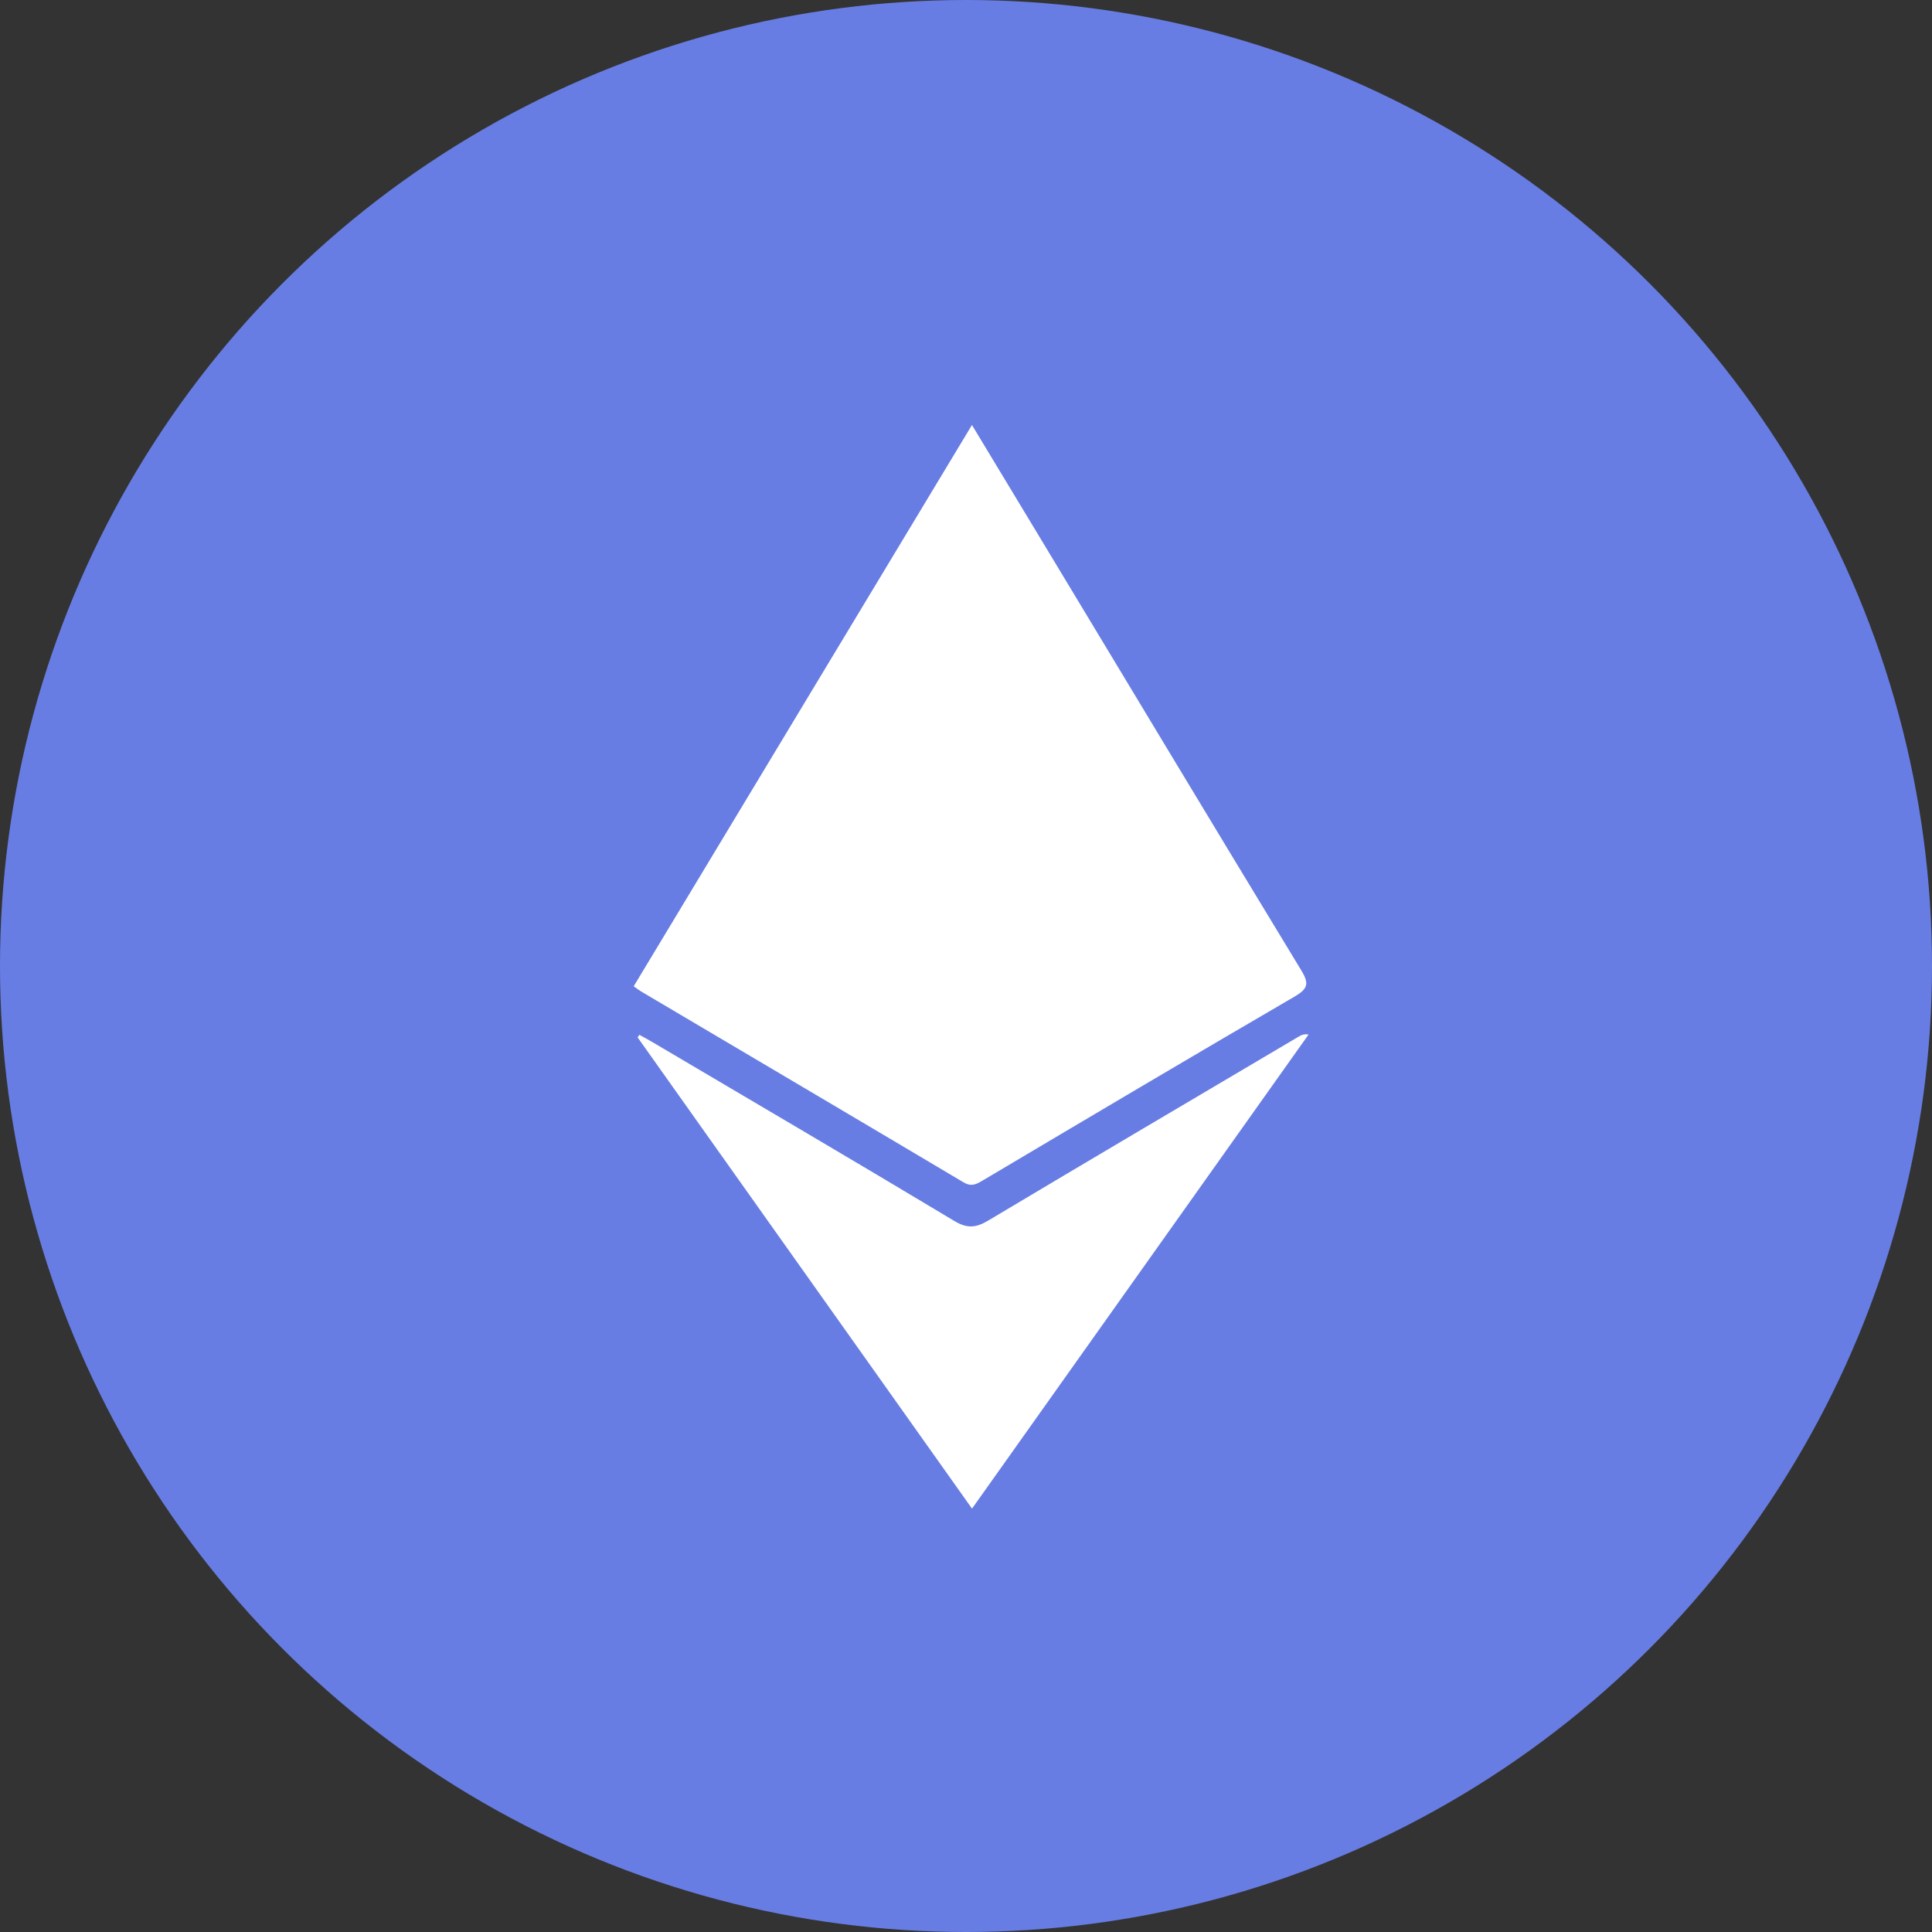 <svg width="36" height="36" viewBox="0 0 36 36" fill="none" xmlns="http://www.w3.org/2000/svg">
<rect x="0" y="0" width="36" height="36" fill="#333333" stroke="none"/>
<circle cx="18" cy="18" r="18" fill="#677DE3"/>
<g clip-path="url(#clip0_4020_65283)">
<path d="M18.111 7.919C18.546 8.639 18.963 9.329 19.38 10.021C21.001 12.709 22.619 15.4 24.249 18.084C24.404 18.338 24.362 18.43 24.114 18.575C22.173 19.705 20.241 20.852 18.309 21.998C18.187 22.07 18.098 22.117 17.954 22.031C15.954 20.842 13.95 19.66 11.947 18.475C11.906 18.451 11.869 18.421 11.808 18.378C13.903 14.9 15.996 11.427 18.111 7.919ZM24.383 19.277C24.301 19.264 24.253 19.285 24.207 19.311C22.276 20.453 20.344 21.591 18.418 22.741C18.189 22.878 18.026 22.898 17.781 22.75C15.917 21.631 14.042 20.531 12.17 19.426C12.086 19.376 11.999 19.33 11.914 19.282C11.903 19.298 11.892 19.314 11.881 19.33C13.951 22.249 16.022 25.167 18.112 28.111C20.212 25.152 22.298 22.215 24.383 19.277Z" fill="white"/>
</g>
<defs>
<clipPath id="clip0_4020_65283">
<rect width="21" height="21" fill="white" transform="translate(7.5 7.5)"/>
</clipPath>
</defs>
</svg>
